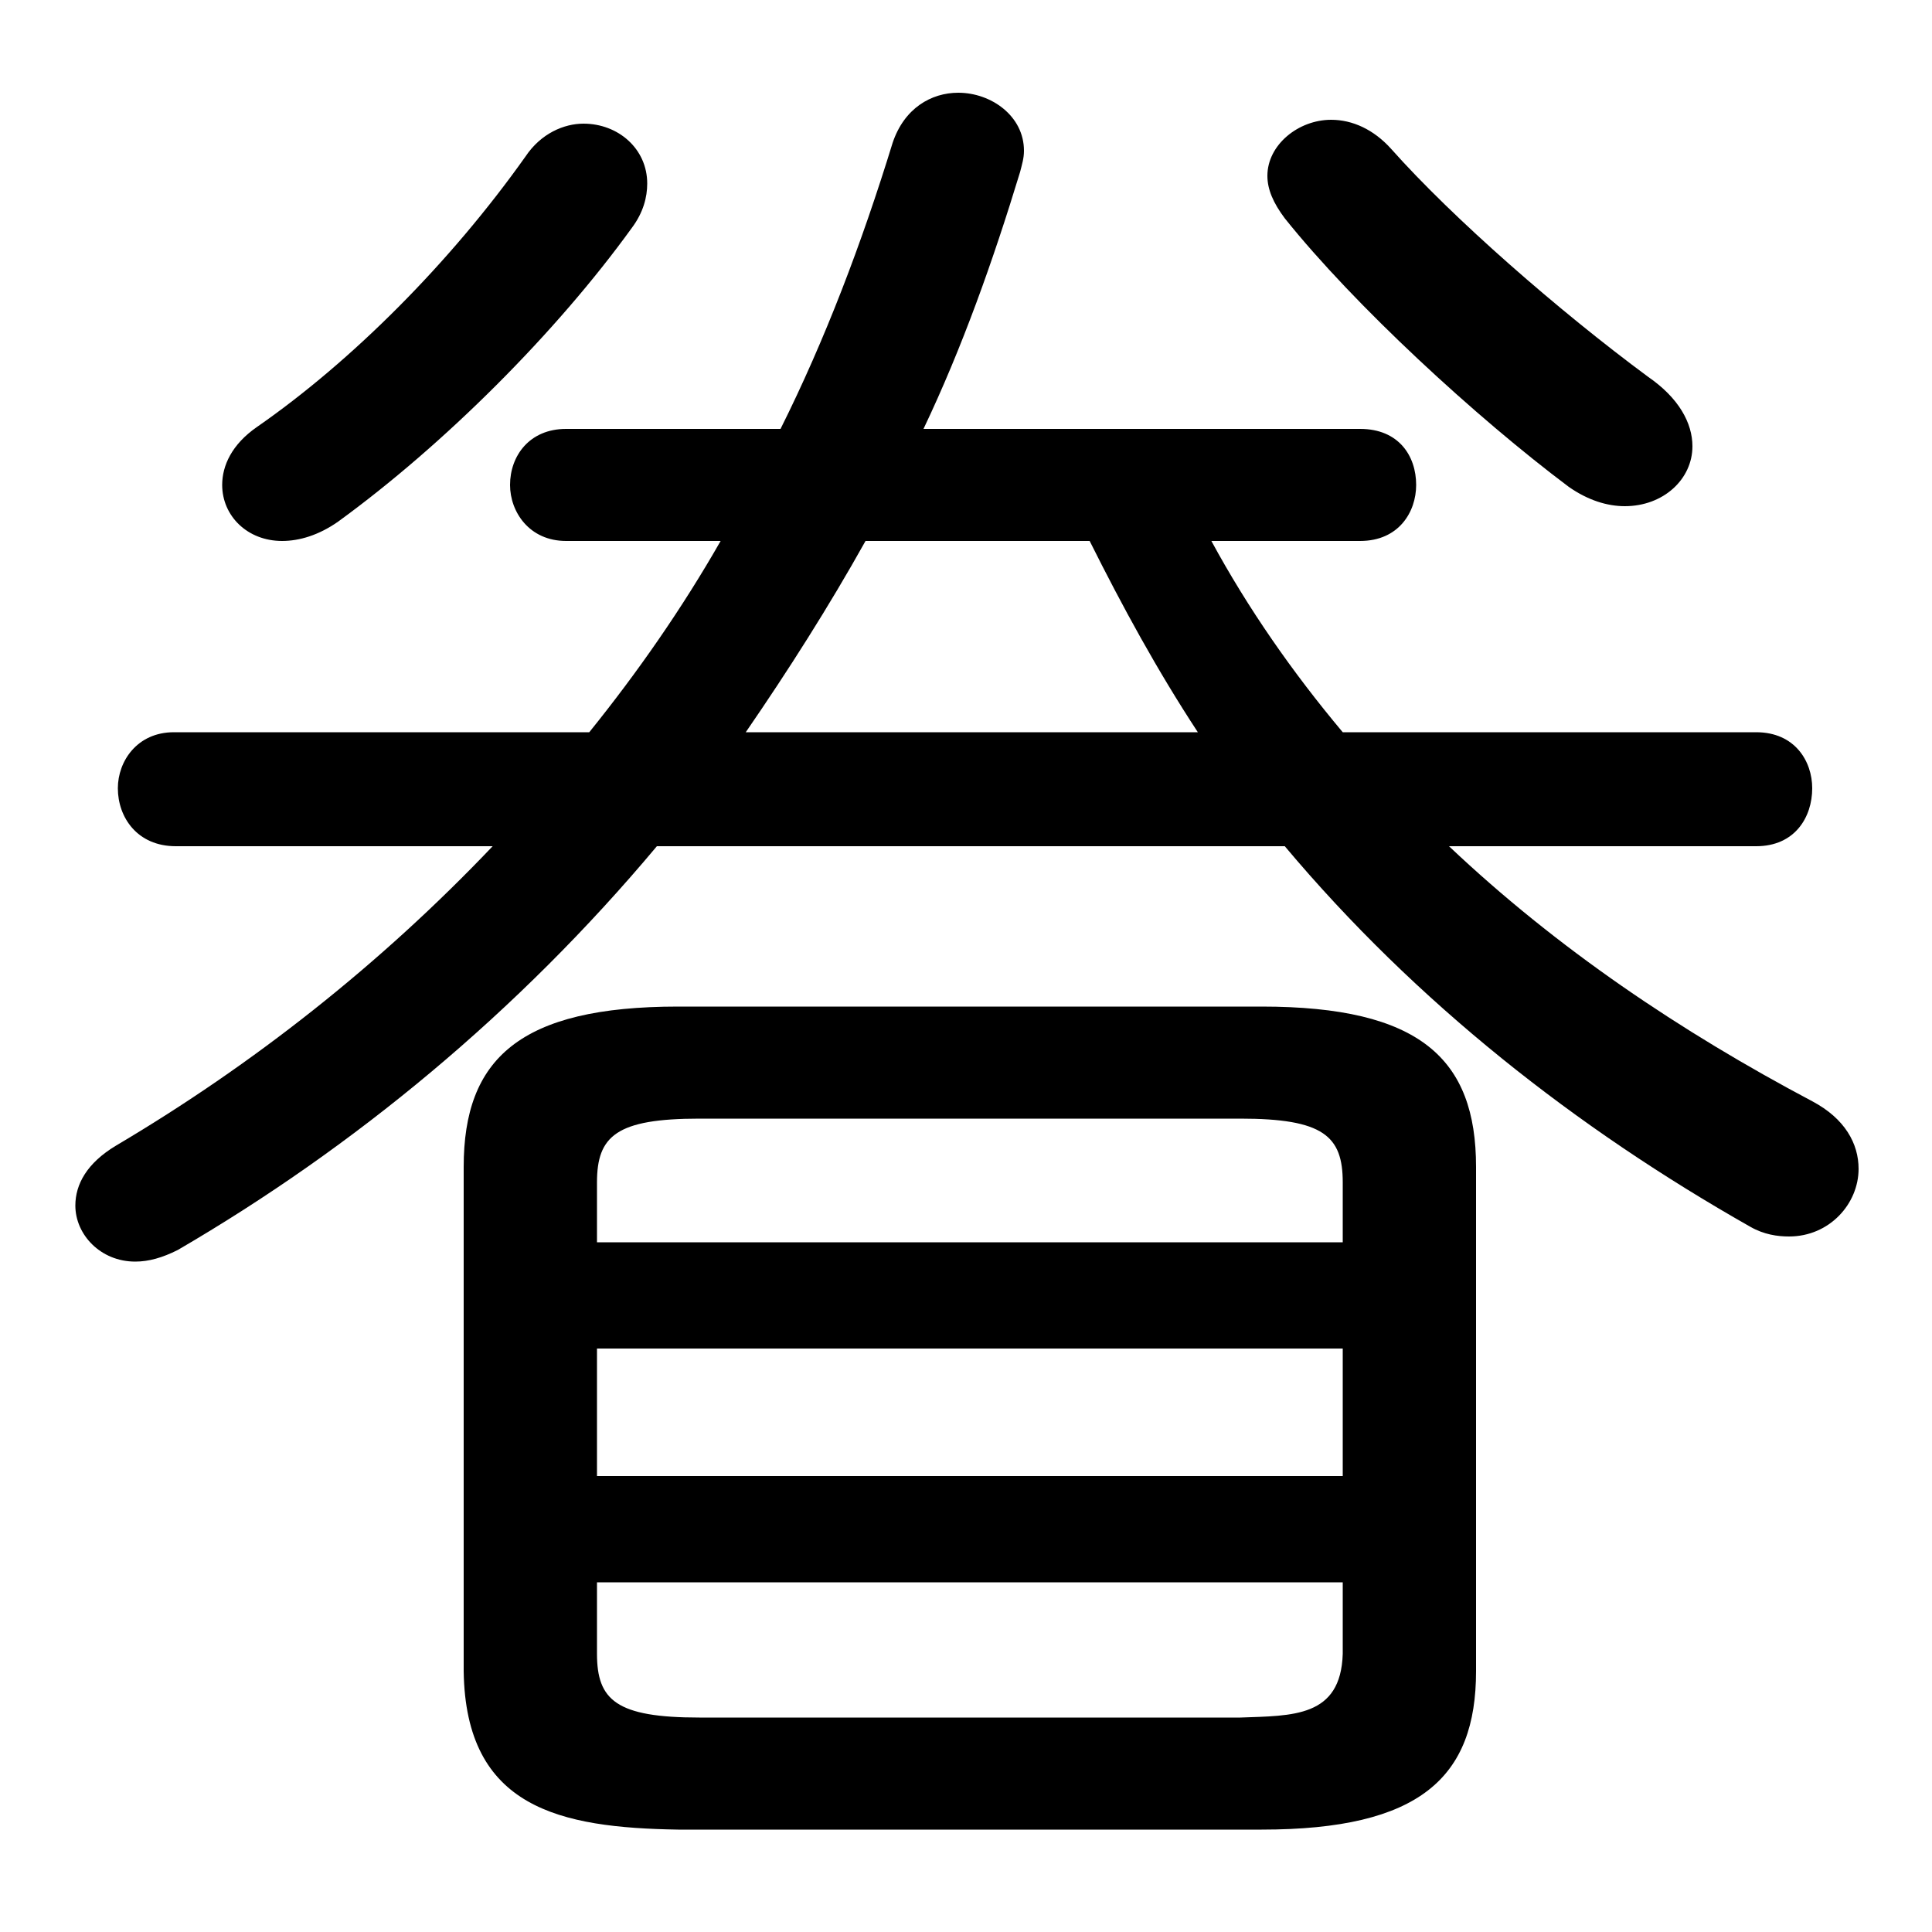 <svg xmlns="http://www.w3.org/2000/svg" viewBox="0 -44.0 50.0 50.0">
    <rect x="0" y="-44.0" width="50.0" height="50.0" fill="#808080" stroke="none"/>
    <g transform="scale(1, -1)">
        <!-- ボディの枠 -->
        <rect x="0" y="-6.0" width="50.0" height="50.0"
            stroke="white" fill="white"/>
        <!-- グリフ座標系の原点 -->
        <circle cx="0" cy="0" r="5" fill="white"/>
        <!-- グリフのアウトライン -->
        <g style="fill:black;stroke:#000000;stroke-width:0;stroke-linecap:round;stroke-linejoin:round;">
        <path d="M 32.65 -3.35 C 36.75 -3.35 38.2 -2.0 38.2 0.75 L 38.2 13.8 C 38.2 16.6 36.75 17.95 32.65 17.95 L 17.55 17.95 C 13.45 17.95 12.0 16.6 12.0 13.8 L 12.0 0.75 C 12.05 -2.8 14.5 -3.3 17.55 -3.35 Z M 18.1 -0.45 C 15.95 -0.45 15.45 0.0 15.45 1.2 L 15.45 3.05 L 34.75 3.05 L 34.75 1.2 C 34.7 -0.45 33.45 -0.4 32.1 -0.45 Z M 34.75 5.8 L 15.45 5.8 L 15.45 9.1 L 34.75 9.1 Z M 34.75 11.85 L 15.45 11.85 L 15.45 13.4 C 15.45 14.6 15.95 15.05 18.1 15.05 L 32.1 15.05 C 34.25 15.05 34.75 14.6 34.75 13.4 Z M 33.25 22.1 C 36.65 18.05 40.8 14.8 45.3 12.25 C 45.65 12.05 46.0 12.0 46.3 12.0 C 47.35 12.0 48.1 12.85 48.1 13.75 C 48.1 14.4 47.75 15.05 46.9 15.5 C 43.5 17.3 40.3 19.45 37.5 22.1 L 45.45 22.1 C 46.45 22.1 46.9 22.85 46.9 23.6 C 46.9 24.3 46.45 25.05 45.45 25.05 L 34.75 25.05 C 33.45 26.6 32.3 28.25 31.35 30.0 L 35.2 30.0 C 36.2 30.0 36.65 30.75 36.65 31.45 C 36.65 32.2 36.2 32.9 35.2 32.9 L 23.9 32.9 C 24.9 35.0 25.7 37.25 26.4 39.55 C 26.45 39.75 26.5 39.9 26.5 40.1 C 26.5 41.0 25.65 41.6 24.8 41.6 C 24.1 41.6 23.4 41.2 23.1 40.3 C 22.3 37.7 21.35 35.2 20.2 32.9 L 14.65 32.9 C 13.7 32.9 13.2 32.2 13.2 31.45 C 13.2 30.75 13.7 30.0 14.65 30.0 L 18.65 30.0 C 17.65 28.25 16.5 26.6 15.25 25.05 L 4.5 25.05 C 3.55 25.05 3.05 24.3 3.05 23.6 C 3.05 22.85 3.55 22.1 4.55 22.1 L 12.75 22.1 C 9.85 19.05 6.55 16.45 3.0 14.35 C 2.25 13.9 1.95 13.35 1.95 12.8 C 1.95 12.05 2.6 11.35 3.5 11.35 C 3.85 11.35 4.2 11.45 4.6 11.65 C 9.15 14.3 13.4 17.8 17.0 22.1 Z M 19.3 25.05 C 20.4 26.65 21.45 28.3 22.4 30.0 L 28.2 30.0 C 29.05 28.3 29.95 26.65 31.0 25.05 Z M 36.0 40.15 C 35.55 40.65 35.0 40.9 34.45 40.9 C 33.6 40.9 32.8 40.25 32.8 39.45 C 32.8 39.1 32.95 38.75 33.25 38.35 C 35.05 36.1 38.2 33.2 40.6 31.4 C 41.1 31.05 41.6 30.9 42.05 30.9 C 43.05 30.9 43.8 31.6 43.8 32.45 C 43.8 33.05 43.45 33.7 42.65 34.25 C 40.35 35.95 37.6 38.35 36.0 40.15 Z M 13.6 39.95 C 11.65 37.2 9.1 34.65 6.65 32.95 C 6.0 32.5 5.75 31.95 5.75 31.45 C 5.75 30.65 6.4 30.0 7.3 30.0 C 7.75 30.0 8.25 30.15 8.75 30.5 C 11.5 32.5 14.4 35.4 16.35 38.1 C 16.65 38.5 16.75 38.9 16.75 39.25 C 16.75 40.15 16.0 40.8 15.1 40.8 C 14.6 40.8 14.0 40.55 13.6 39.95 Z"/>
    </g>
    </g>
</svg>
